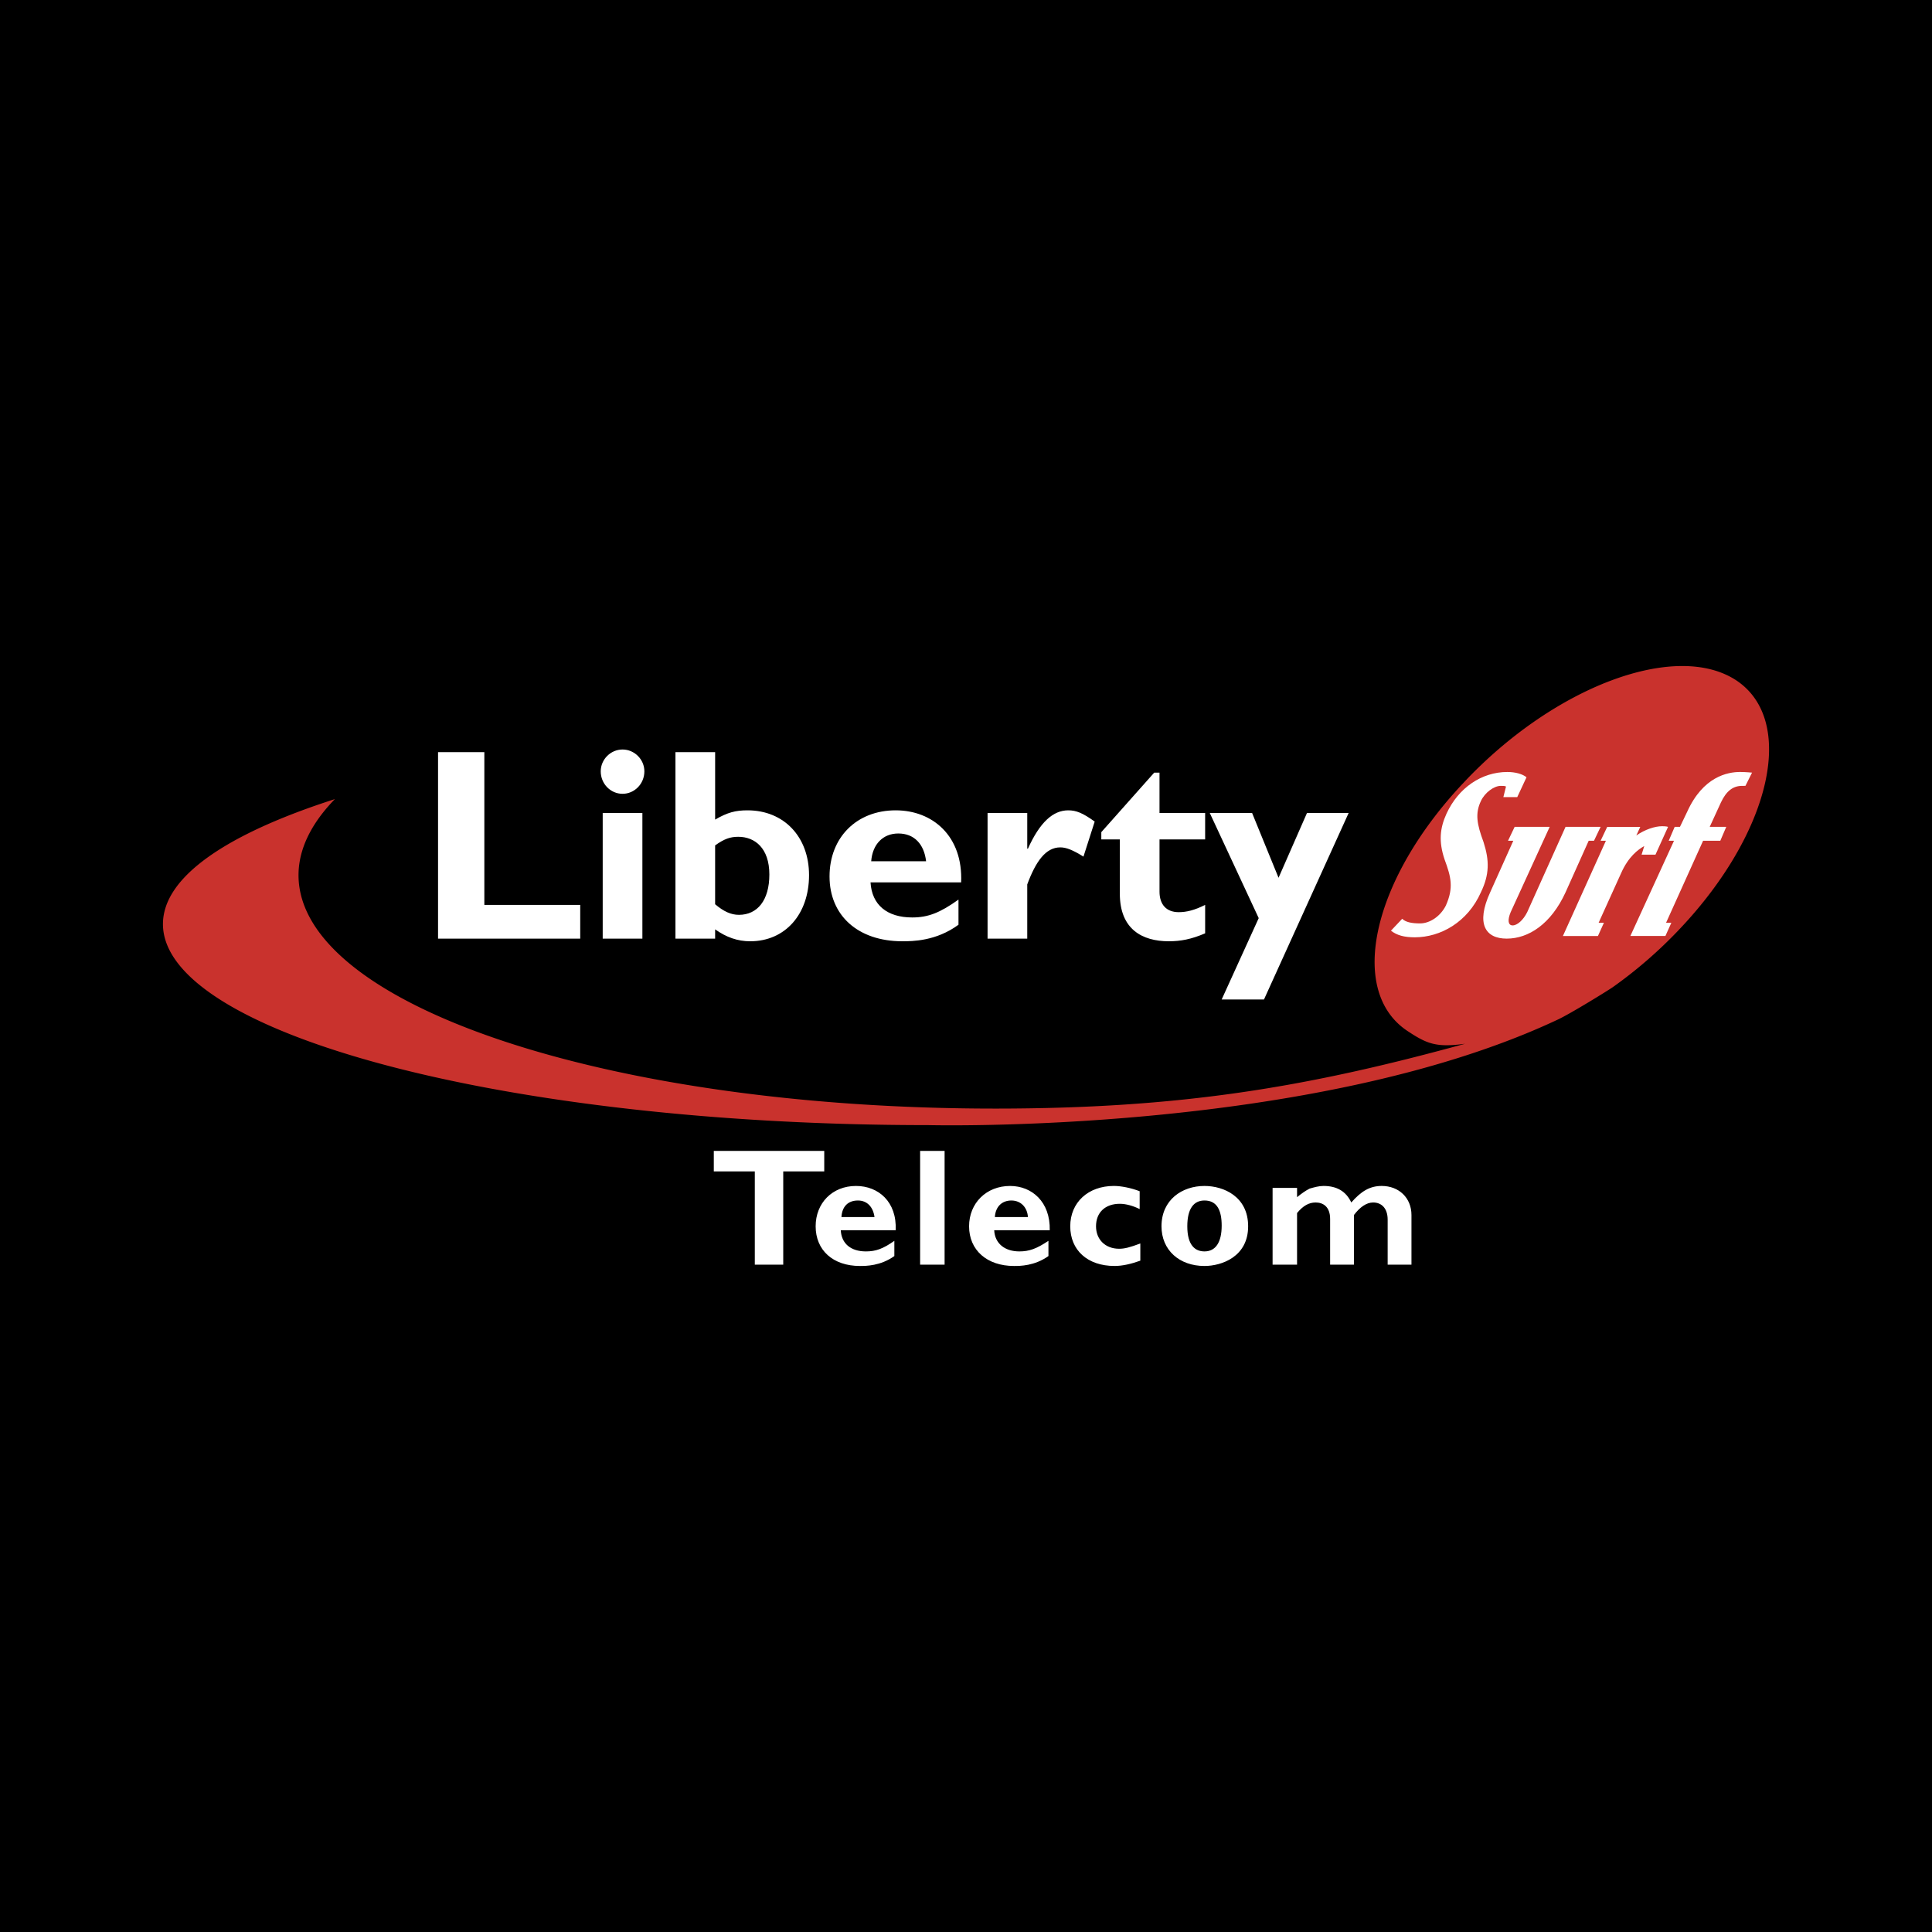 <svg xmlns="http://www.w3.org/2000/svg" width="2500" height="2500" viewBox="0 0 192.756 192.756"><g fill-rule="evenodd" clip-rule="evenodd"><path d="M0 0h192.756v192.756H0V0z"/><path d="M173.283 67.916c-6.004-4.024-18.209.528-27.248 10.161-9.105 9.633-11.611 20.717-5.674 24.742 1.979 1.318 2.902 1.715 5.805 1.318-15.834 4.355-28.436 6.467-46.908 6.467-38.4 0-69.475-10.293-69.475-23.291 0-2.639 1.319-5.212 3.629-7.587-10.688 3.431-17.154 7.72-17.154 12.47 0 10.886 34.177 20.056 76.336 20.056 0 0 38.266.99 62.745-10.49 1.188-.527 5.146-2.969 5.607-3.299a44.928 44.928 0 0 0 6.664-5.806c9.105-9.632 11.611-20.717 5.673-24.741z" fill="#c9322d"/><path d="M141.152 93.515c-1.055 0-1.781-.198-2.375-.66l1.121-1.188c.33.33.924.462 1.781.462.99 0 2.047-.726 2.574-1.781.791-1.781.527-2.837-.133-4.619-.594-1.781-.461-3.101.199-4.552 1.188-2.573 3.496-4.156 6.068-4.156.793 0 1.518.198 1.914.527l-.924 1.979h-1.385l.264-1.056c-.133-.066-.264-.066-.527-.066-.66 0-1.584.66-1.98 1.517-.594 1.254-.395 2.31.264 4.091.594 1.848.594 3.233-.264 5.014-1.317 2.971-4.022 4.488-6.597 4.488zM158.504 83.882l-2.309 5.146c-1.451 3.167-3.695 4.619-5.871 4.619-2.111 0-3.102-1.451-1.65-4.619l2.309-5.146h-.527l.66-1.386h3.496l-3.893 8.511c-.33.792-.264 1.32.199 1.32.461 0 1.055-.528 1.451-1.32l3.826-8.511h3.498l-.66 1.386h-.529zM163.783 85.268l.264-.857c-.594.33-1.584 1.055-2.309 2.705l-2.244 4.949h.527l-.594 1.32h-3.496l4.289-9.501h-.527l.658-1.386h3.299l-.395.858c.857-.594 1.846-.924 2.572-.924.461 0 .594.066.594.066l-1.254 2.771h-1.384v-.001zM173.811 78.406c-.922 0-1.582.528-2.111 1.649l-1.121 2.441h1.65l-.594 1.386h-1.717l-3.693 8.181h.527l-.594 1.32h-3.496l4.354-9.501h-.527l.594-1.386h.527l.727-1.518c1.582-3.496 4.023-3.958 5.277-3.958.527 0 1.188.065 1.188.065l-.66 1.32-.331.001zM57.889 93.647H43.704V75.041h4.619v15.241h9.566v3.365zM60.132 81.111h3.959v12.536h-3.959V81.111zm4.157-4.156c0 1.254-.99 2.243-2.177 2.243s-2.177-.989-2.177-2.243c0-1.188.99-2.177 2.177-2.177s2.177.989 2.177 2.177zM71.349 84.344c.924-.659 1.518-.857 2.309-.857 1.649 0 3.101 1.122 3.101 3.761 0 2.573-1.188 4.025-3.035 4.025-.792 0-1.518-.33-2.375-1.056v-5.873zm0-9.303H67.39v18.606h3.959v-.924c1.122.792 2.243 1.188 3.497 1.188 3.497 0 5.872-2.705 5.872-6.598 0-3.827-2.507-6.466-6.136-6.466-1.188 0-1.979.198-3.233.924v-6.73zM86.919 85.928c.132-1.715 1.188-2.771 2.706-2.771 1.583 0 2.573 1.056 2.771 2.771h-5.477zm8.709 3.826c-1.848 1.319-3.035 1.781-4.618 1.781-2.507 0-4.025-1.254-4.157-3.497h9.039c.198-4.618-2.837-7.191-6.531-7.191-3.893 0-6.598 2.705-6.598 6.598S85.6 93.91 90.02 93.91c.99 0 3.365 0 5.608-1.649v-2.507zM102.49 84.674h.066c1.188-2.639 2.506-3.827 4.023-3.827.793 0 1.451.264 2.639 1.122l-1.121 3.497c-1.055-.659-1.715-.923-2.309-.923-1.451 0-2.441 1.386-3.299 3.695v5.41H98.53V81.111h3.959v3.563h.001zM120.238 83.75h-4.553v5.212c0 1.254.66 2.045 1.912 2.045.793 0 1.584-.198 2.641-.726v2.837c-1.387.594-2.441.792-3.629.792-2.639 0-4.883-1.188-4.883-4.75v-5.41h-1.848v-.726l5.279-5.938h.527v4.025h4.553v2.639h.001zM126.109 99.717h-4.222l3.695-8.115-4.883-10.491h4.223l2.639 6.466 2.837-6.466h4.157l-8.446 18.606zM82.235 116.871h-4.091v9.303h-2.837v-9.303h-4.091v-2.045h11.019v2.045zM83.951 121.424c.065-1.057.66-1.65 1.649-1.65.923 0 1.517.66 1.649 1.65h-3.298zm5.278 2.375c-1.122.791-1.847 1.055-2.837 1.055-1.517 0-2.44-.791-2.507-2.111h5.477c.132-2.836-1.716-4.42-3.959-4.42-2.375 0-4.025 1.717-4.025 4.025 0 2.375 1.715 3.959 4.421 3.959.593 0 2.045 0 3.431-.99v-1.518h-.001zM91.801 114.826h2.442v11.348h-2.442v-11.348zM99.258 121.424c.066-1.057.725-1.65 1.648-1.65s1.584.66 1.65 1.65h-3.298zm5.344 2.375c-1.188.791-1.914 1.055-2.902 1.055-1.453 0-2.441-.791-2.508-2.111h5.541c.066-2.836-1.781-4.42-3.957-4.42-2.375 0-4.091 1.717-4.091 4.025 0 2.375 1.781 3.959 4.486 3.959.594 0 2.045 0 3.432-.99v-1.518h-.001zM113.771 125.777c-.924.33-1.781.529-2.572.529-2.705 0-4.42-1.584-4.42-3.959s1.781-4.025 4.354-4.025c.727 0 1.715.197 2.572.527v1.781c-.658-.33-1.385-.527-1.979-.527-1.451 0-2.375.857-2.375 2.244 0 1.318.924 2.242 2.309 2.242.529 0 1.057-.131 2.111-.527v1.715zM121.887 122.281c0 1.65-.594 2.572-1.715 2.572-.924 0-1.715-.594-1.715-2.506 0-1.781.658-2.574 1.715-2.574 1.254 0 1.715.991 1.715 2.508zm2.64.067c0-2.969-2.441-4.025-4.355-4.025-2.242 0-4.289 1.385-4.289 4.025 0 2.375 1.781 3.959 4.289 3.959 1.715 0 4.355-.924 4.355-3.959zM129.408 119.443c.396-.328.857-.658 1.254-.857.463-.131.924-.264 1.385-.264 1.32 0 2.244.527 2.771 1.65.99-1.123 1.848-1.65 3.035-1.65 1.715 0 2.969 1.188 2.969 2.902v4.949h-2.375v-4.486c0-1.121-.594-1.715-1.451-1.715-.66 0-1.318.461-1.914 1.252v4.949h-2.375v-4.553c0-1.254-.725-1.648-1.451-1.648-.66 0-1.254.328-1.848 1.055v5.146h-2.441v-7.654h2.441v.924z" fill="#fff"/></g></svg>